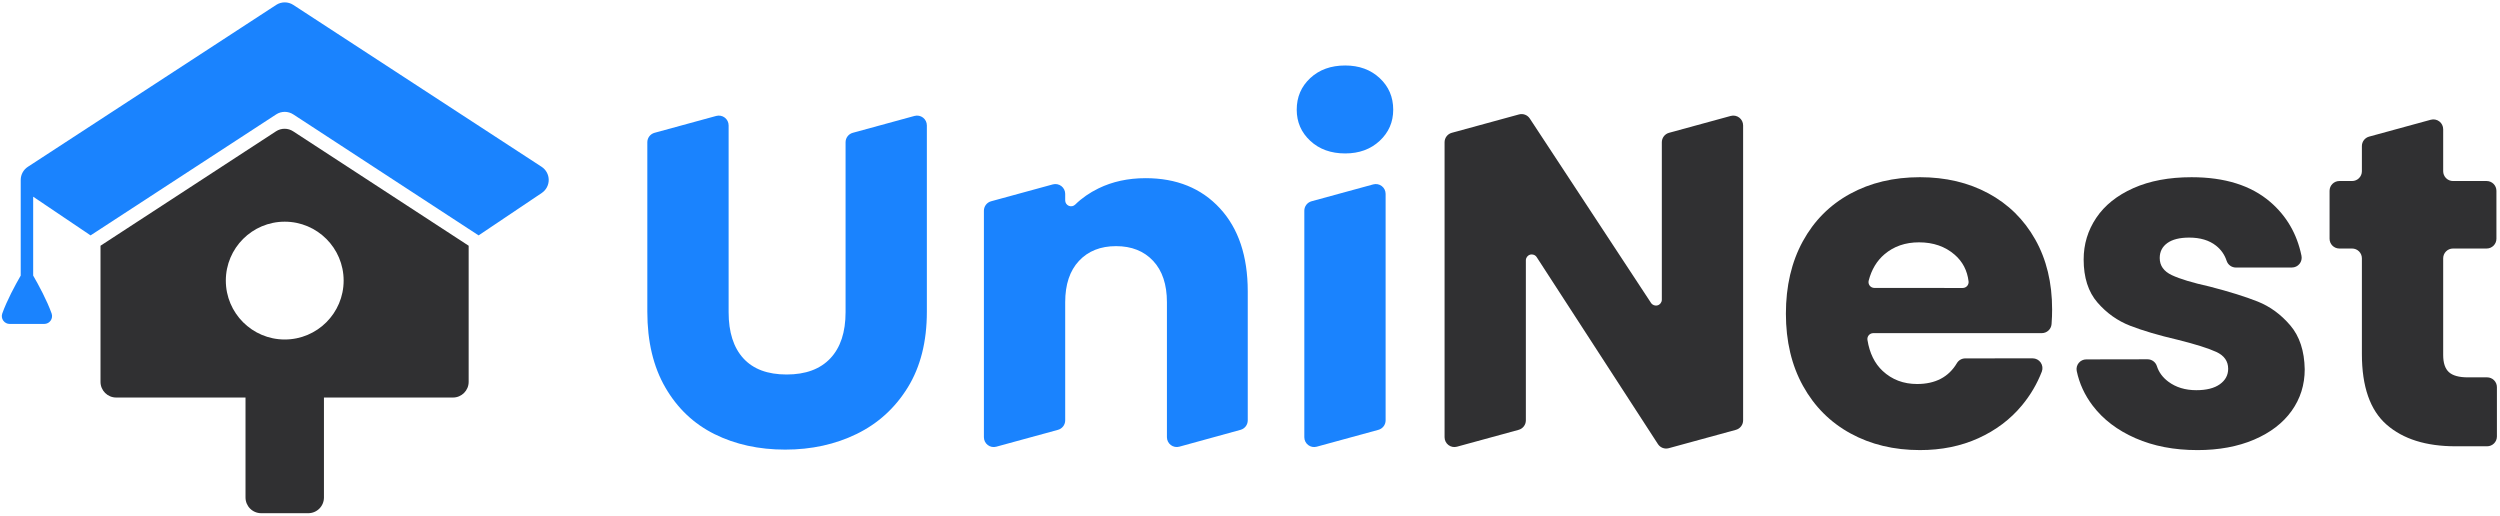 <?xml version="1.0" encoding="UTF-8" standalone="no"?><!DOCTYPE svg PUBLIC "-//W3C//DTD SVG 1.1//EN" "http://www.w3.org/Graphics/SVG/1.1/DTD/svg11.dtd"><svg width="100%" height="100%" viewBox="0 0 3071 634" version="1.1" xmlns="http://www.w3.org/2000/svg" xmlns:xlink="http://www.w3.org/1999/xlink" xml:space="preserve" xmlns:serif="http://www.serif.com/" style="fill-rule:evenodd;clip-rule:evenodd;stroke-linejoin:round;stroke-miterlimit:2;"><g id="FullColour"><g><path d="M879.82,142.423c3.621,-0.99 7.497,-0.235 10.482,2.043c2.984,2.278 4.735,5.818 4.735,9.572l0,229.494c0,24.527 6.034,43.409 18.103,56.646c12.069,13.236 29.783,19.855 53.142,19.855c23.359,-0 41.268,-6.619 53.726,-19.855c12.458,-13.237 18.687,-32.119 18.687,-56.646l0,-208.773c0,-5.427 3.63,-10.184 8.865,-11.615c17.061,-4.665 54.637,-14.94 75.778,-20.721c3.621,-0.99 7.497,-0.235 10.481,2.043c2.985,2.278 4.736,5.818 4.736,9.572l-0,228.91c-0,36.596 -7.786,67.546 -23.359,92.852c-15.573,25.306 -36.499,44.382 -62.777,57.23c-26.279,12.847 -55.576,19.271 -87.889,19.271c-32.313,-0 -61.22,-6.327 -86.72,-18.979c-25.501,-12.653 -45.648,-31.73 -60.442,-57.23c-14.794,-25.5 -22.191,-56.548 -22.191,-93.144l0,-208.189c0,-5.427 3.631,-10.184 8.865,-11.615c17.061,-4.665 54.637,-14.94 75.778,-20.721Z" style="fill:#1a83fe;fill-rule:nonzero;"/><path d="M1407.18,218.851c38.153,-0 68.617,12.361 91.392,37.082c22.775,24.722 34.163,58.69 34.163,101.904l-0,158.565c-0,5.421 -3.622,10.173 -8.848,11.61c-16.948,4.662 -54.172,14.9 -75.194,20.683c-3.623,0.996 -7.503,0.244 -10.492,-2.033c-2.988,-2.278 -4.742,-5.82 -4.742,-9.578l-0,-165.816c-0,-21.801 -5.645,-38.737 -16.936,-50.805c-11.29,-12.069 -26.473,-18.104 -45.55,-18.104c-19.076,0 -34.26,6.035 -45.55,18.104c-11.29,12.068 -16.935,29.004 -16.935,50.805l-0,145.12c-0,5.427 -3.63,10.184 -8.865,11.615c-17.061,4.665 -54.637,14.94 -75.778,20.721c-3.621,0.99 -7.497,0.235 -10.481,-2.043c-2.985,-2.278 -4.736,-5.818 -4.736,-9.572c0,-54.723 0,-235.373 0,-278.258c0,-5.427 3.63,-10.183 8.865,-11.614c17.061,-4.666 54.637,-14.941 75.778,-20.721c3.621,-0.991 7.497,-0.235 10.481,2.043c2.985,2.278 4.736,5.817 4.736,9.571c-0,2.611 -0,5.344 -0,8.031c0.001,2.918 1.756,5.549 4.451,6.669c2.694,1.121 5.798,0.51 7.867,-1.547c8.039,-7.906 17.58,-14.511 28.56,-19.877c17.13,-8.37 36.401,-12.555 57.814,-12.555Z" style="fill:#1a83fe;fill-rule:nonzero;"/><path d="M1652.45,188.484c-17.52,-0 -31.827,-5.158 -42.923,-15.475c-11.095,-10.317 -16.643,-23.067 -16.643,-38.251c0,-15.572 5.548,-28.517 16.643,-38.834c11.096,-10.317 25.403,-15.476 42.923,-15.476c17.13,0 31.242,5.159 42.338,15.476c11.095,10.317 16.643,23.262 16.643,38.834c0,15.184 -5.548,27.934 -16.643,38.251c-11.096,10.317 -25.208,15.475 -42.338,15.475Zm34.42,38.032c3.622,-0.991 7.498,-0.235 10.482,2.043c2.984,2.278 4.736,5.817 4.736,9.571c-0,54.724 -0,235.373 -0,278.258c-0,5.427 -3.631,10.184 -8.866,11.615c-17.06,4.665 -54.636,14.94 -75.777,20.721c-3.621,0.99 -7.497,0.235 -10.482,-2.043c-2.984,-2.278 -4.735,-5.818 -4.735,-9.572c-0,-54.723 -0,-235.373 -0,-278.258c-0,-5.427 3.63,-10.183 8.865,-11.614c17.06,-4.666 54.637,-14.941 75.777,-20.721Z" style="fill:#1a83fe;fill-rule:nonzero;"/><path d="M2141.24,516.388c0,5.427 -3.63,10.184 -8.865,11.615c-19.07,5.215 -63.776,17.439 -82.505,22.56c-5.056,1.383 -10.426,-0.664 -13.278,-5.063c-22.055,-34.007 -114.242,-176.156 -148.942,-229.661c-1.742,-2.686 -5.043,-3.905 -8.112,-2.997c-3.069,0.908 -5.175,3.727 -5.175,6.928c0,50.318 0,163.606 0,196.618c0,5.427 -3.63,10.184 -8.865,11.615c-17.06,4.665 -54.637,14.94 -75.777,20.721c-3.622,0.99 -7.498,0.235 -10.482,-2.043c-2.984,-2.278 -4.735,-5.818 -4.735,-9.572c-0,-65.066 -0,-311.55 -0,-362.35c-0,-5.427 3.63,-10.184 8.865,-11.615c19.089,-5.22 63.865,-17.464 82.56,-22.576c5.03,-1.375 10.373,0.643 13.238,5c22.086,33.592 114.279,173.816 148.952,226.553c1.754,2.667 5.05,3.868 8.108,2.952c3.058,-0.915 5.154,-3.729 5.154,-6.921c-0,-49.528 -0,-160.725 -0,-193.393c-0,-5.427 3.63,-10.184 8.865,-11.615c17.06,-4.665 54.637,-14.94 75.777,-20.721c3.622,-0.99 7.498,-0.235 10.482,2.043c2.984,2.278 4.735,5.818 4.735,9.572c0,65.066 0,311.55 0,362.35Z" style="fill:#303032;fill-rule:nonzero;"/><path d="M2520.83,380.028c-0,5.865 -0.23,11.884 -0.691,18.056c-0.47,6.28 -5.702,11.135 -12,11.135c-39.297,0.008 -172.814,0.008 -207.022,0.008c-2.113,-0 -4.12,0.924 -5.493,2.53c-1.372,1.605 -1.974,3.731 -1.645,5.818c2.61,16.197 8.81,28.892 18.663,38.078c11.485,10.706 25.598,16.059 42.339,16.059c22.445,0 38.73,-8.53 48.854,-25.59c2.155,-3.642 6.072,-5.875 10.303,-5.875c16.852,-0.069 59.267,-0.069 82.777,-0.069c3.938,-0.001 7.628,1.924 9.88,5.155c2.252,3.231 2.781,7.359 1.418,11.054c-5.802,15.025 -13.93,28.903 -24.466,41.604c-14.21,17.13 -32.021,30.562 -53.434,40.294c-21.412,9.733 -45.355,14.6 -71.829,14.6c-31.924,-0 -60.344,-6.813 -85.26,-20.439c-24.916,-13.626 -44.382,-33.092 -58.398,-58.398c-14.015,-25.305 -21.023,-54.894 -21.023,-88.764c0,-33.871 6.911,-63.459 20.731,-88.764c13.821,-25.306 33.19,-44.772 58.106,-58.398c24.916,-13.626 53.531,-20.439 85.844,-20.439c31.535,-0 59.566,6.618 84.093,19.855c24.527,13.237 43.701,32.119 57.522,56.646c13.82,24.527 20.731,53.141 20.731,85.844Zm-109.807,-26.279c2.071,0.001 4.042,-0.888 5.414,-2.439c1.371,-1.551 2.011,-3.616 1.758,-5.671c-1.623,-13.374 -7.307,-24.298 -17.08,-32.768c-11.68,-10.122 -26.279,-15.184 -43.799,-15.184c-16.74,0 -30.853,4.867 -42.338,14.6c-9.482,8.035 -15.978,18.857 -19.489,32.465c-0.548,2.139 -0.076,4.41 1.277,6.154c1.354,1.743 3.437,2.763 5.644,2.763c23.315,0.08 86.661,0.08 108.613,0.08Z" style="fill:#303032;fill-rule:nonzero;"/><path d="M2699.12,552.885c-28.42,-0 -53.725,-4.867 -75.916,-14.6c-22.191,-9.732 -39.711,-23.067 -52.558,-40.002c-9.861,-12.998 -16.396,-27.199 -19.606,-42.605c-0.684,-3.495 0.23,-7.112 2.493,-9.862c2.263,-2.749 5.637,-4.342 9.198,-4.342c20.241,-0.128 57.653,-0.128 75.302,-0.128c5.196,0 9.805,3.333 11.433,8.267c2.402,7.582 7.088,13.972 14.032,19.179c9.344,7.008 20.828,10.512 34.455,10.512c12.458,-0 22.093,-2.433 28.906,-7.3c6.813,-4.866 10.22,-11.193 10.22,-18.979c-0,-9.344 -4.867,-16.254 -14.599,-20.731c-9.733,-4.477 -25.501,-9.441 -47.303,-14.892c-23.359,-5.45 -42.824,-11.192 -58.397,-17.227c-15.573,-6.034 -29.004,-15.572 -40.294,-28.615c-11.291,-13.042 -16.936,-30.658 -16.936,-52.849c0,-18.688 5.159,-35.72 15.476,-51.098c10.317,-15.378 25.5,-27.544 45.55,-36.499c20.05,-8.954 43.895,-13.431 71.537,-13.431c40.878,-0 73.094,10.122 96.648,30.367c20.055,17.237 32.843,39.274 38.362,66.109c0.733,3.537 -0.165,7.216 -2.445,10.017c-2.28,2.801 -5.7,4.427 -9.312,4.427c-18.985,0.035 -52.422,0.035 -68.761,0.035c-5.172,-0 -9.766,-3.304 -11.413,-8.207c-2.436,-7.516 -6.778,-13.732 -13.004,-18.656c-8.371,-6.618 -19.369,-9.927 -32.995,-9.927c-11.68,-0 -20.634,2.238 -26.863,6.715c-6.229,4.478 -9.344,10.609 -9.344,18.396c0,9.343 4.964,16.351 14.892,21.023c9.927,4.672 25.403,9.343 46.426,14.015c24.138,6.229 43.798,12.361 58.981,18.395c15.184,6.035 28.518,15.768 40.003,29.199c11.485,13.432 17.422,31.438 17.811,54.018c0,19.077 -5.353,36.109 -16.059,51.098c-10.707,14.989 -26.085,26.765 -46.134,35.33c-20.05,8.565 -43.312,12.848 -69.786,12.848Z" style="fill:#303032;fill-rule:nonzero;"/><path d="M3055.16,463.537c3.194,-0 6.256,1.268 8.515,3.526c2.258,2.259 3.526,5.321 3.526,8.515c0,16.104 0,44.49 0,60.594c0,6.65 -5.391,12.041 -12.041,12.041l-38.765,0c-36.206,0 -64.431,-8.857 -84.676,-26.571c-20.244,-17.714 -30.367,-46.621 -30.367,-86.72l0,-117.602c0,-3.193 -1.268,-6.256 -3.526,-8.514c-2.259,-2.258 -5.321,-3.527 -8.515,-3.527l-15.628,0c-6.65,0 -12.041,-5.391 -12.041,-12.041c-0,-15.73 -0,-43.113 -0,-58.842c-0,-6.65 5.391,-12.041 12.041,-12.041c4.952,-0 10.676,-0 15.628,-0c6.65,-0 12.041,-5.391 12.041,-12.042c0,-9.409 0,-22.291 0,-30.882c0,-5.427 3.631,-10.184 8.866,-11.615c17.06,-4.665 54.636,-14.94 75.777,-20.721c3.621,-0.99 7.497,-0.235 10.482,2.043c2.984,2.278 4.735,5.817 4.735,9.572c0,15.185 0,37.817 0,51.603c0,3.194 1.269,6.257 3.527,8.515c2.258,2.258 5.321,3.527 8.514,3.527c11.762,-0 29.562,-0 41.323,-0c6.65,-0 12.041,5.391 12.041,12.041c0,15.729 0,43.112 0,58.842c0,6.65 -5.391,12.041 -12.041,12.041c-11.761,0 -29.561,0 -41.323,0c-6.65,0 -12.041,5.391 -12.041,12.041l0,118.77c0,9.733 2.336,16.74 7.008,21.023c4.672,4.282 12.458,6.424 23.359,6.424l23.581,-0Z" style="fill:#303032;fill-rule:nonzero;"/></g><g><path d="M301.592,488.328l-158.864,0c-10.64,0 -19.266,-8.626 -19.266,-19.266c0,-47.651 0,-167.201 0,-167.201c0,-0 171.02,-111.496 215.599,-140.559c6.395,-4.169 14.648,-4.169 21.043,0c44.579,29.063 215.599,140.559 215.599,140.559l-0,167.201c-0,10.64 -8.626,19.266 -19.266,19.266l-158.497,0l-0,122.827c-0,5.109 -2.03,10.01 -5.643,13.623c-3.613,3.613 -8.514,5.643 -13.623,5.643c-16.793,-0 -41.023,-0 -57.816,-0c-5.11,-0 -10.01,-2.03 -13.623,-5.643c-3.613,-3.613 -5.643,-8.514 -5.643,-13.623l0,-122.827Zm48.174,-216.009c39.938,0 72.362,32.425 72.362,72.363c0,39.938 -32.424,72.362 -72.362,72.362c-39.938,0 -72.363,-32.424 -72.363,-72.362c0,-39.938 32.425,-72.363 72.363,-72.363Z" style="fill:#303032;"/><path d="M25.454,221.059c-0,-0.05 -0,-0.1 0,-0.149c0.05,-6.459 3.333,-12.463 8.744,-15.99c68.028,-44.351 258.221,-168.346 305.056,-198.88c6.395,-4.17 14.648,-4.17 21.043,-0c46.825,30.527 236.942,154.473 305.01,198.849c5.416,3.531 8.699,9.543 8.744,16.007c0.044,6.465 -3.157,12.521 -8.524,16.126c-30.099,20.217 -77.611,52.13 -77.611,52.13c-0,0 -181.554,-118.543 -227.616,-148.619c-6.396,-4.176 -14.655,-4.179 -21.054,-0.008c-46.117,30.063 -227.996,148.627 -227.996,148.627l-70.501,-47.534l-0,96.901c6.919,11.977 16.88,30.419 22.65,46.532c1.057,2.95 0.612,6.231 -1.192,8.793c-1.804,2.563 -4.742,4.088 -7.877,4.088c-12.272,-0 -30.186,-0 -42.458,-0c-3.134,-0 -6.072,-1.525 -7.877,-4.088c-1.804,-2.562 -2.249,-5.843 -1.192,-8.793c5.77,-16.113 15.732,-34.555 22.651,-46.532l-0,-117.46l-0,0Z" style="fill:#1a83fe;"/></g></g></svg>